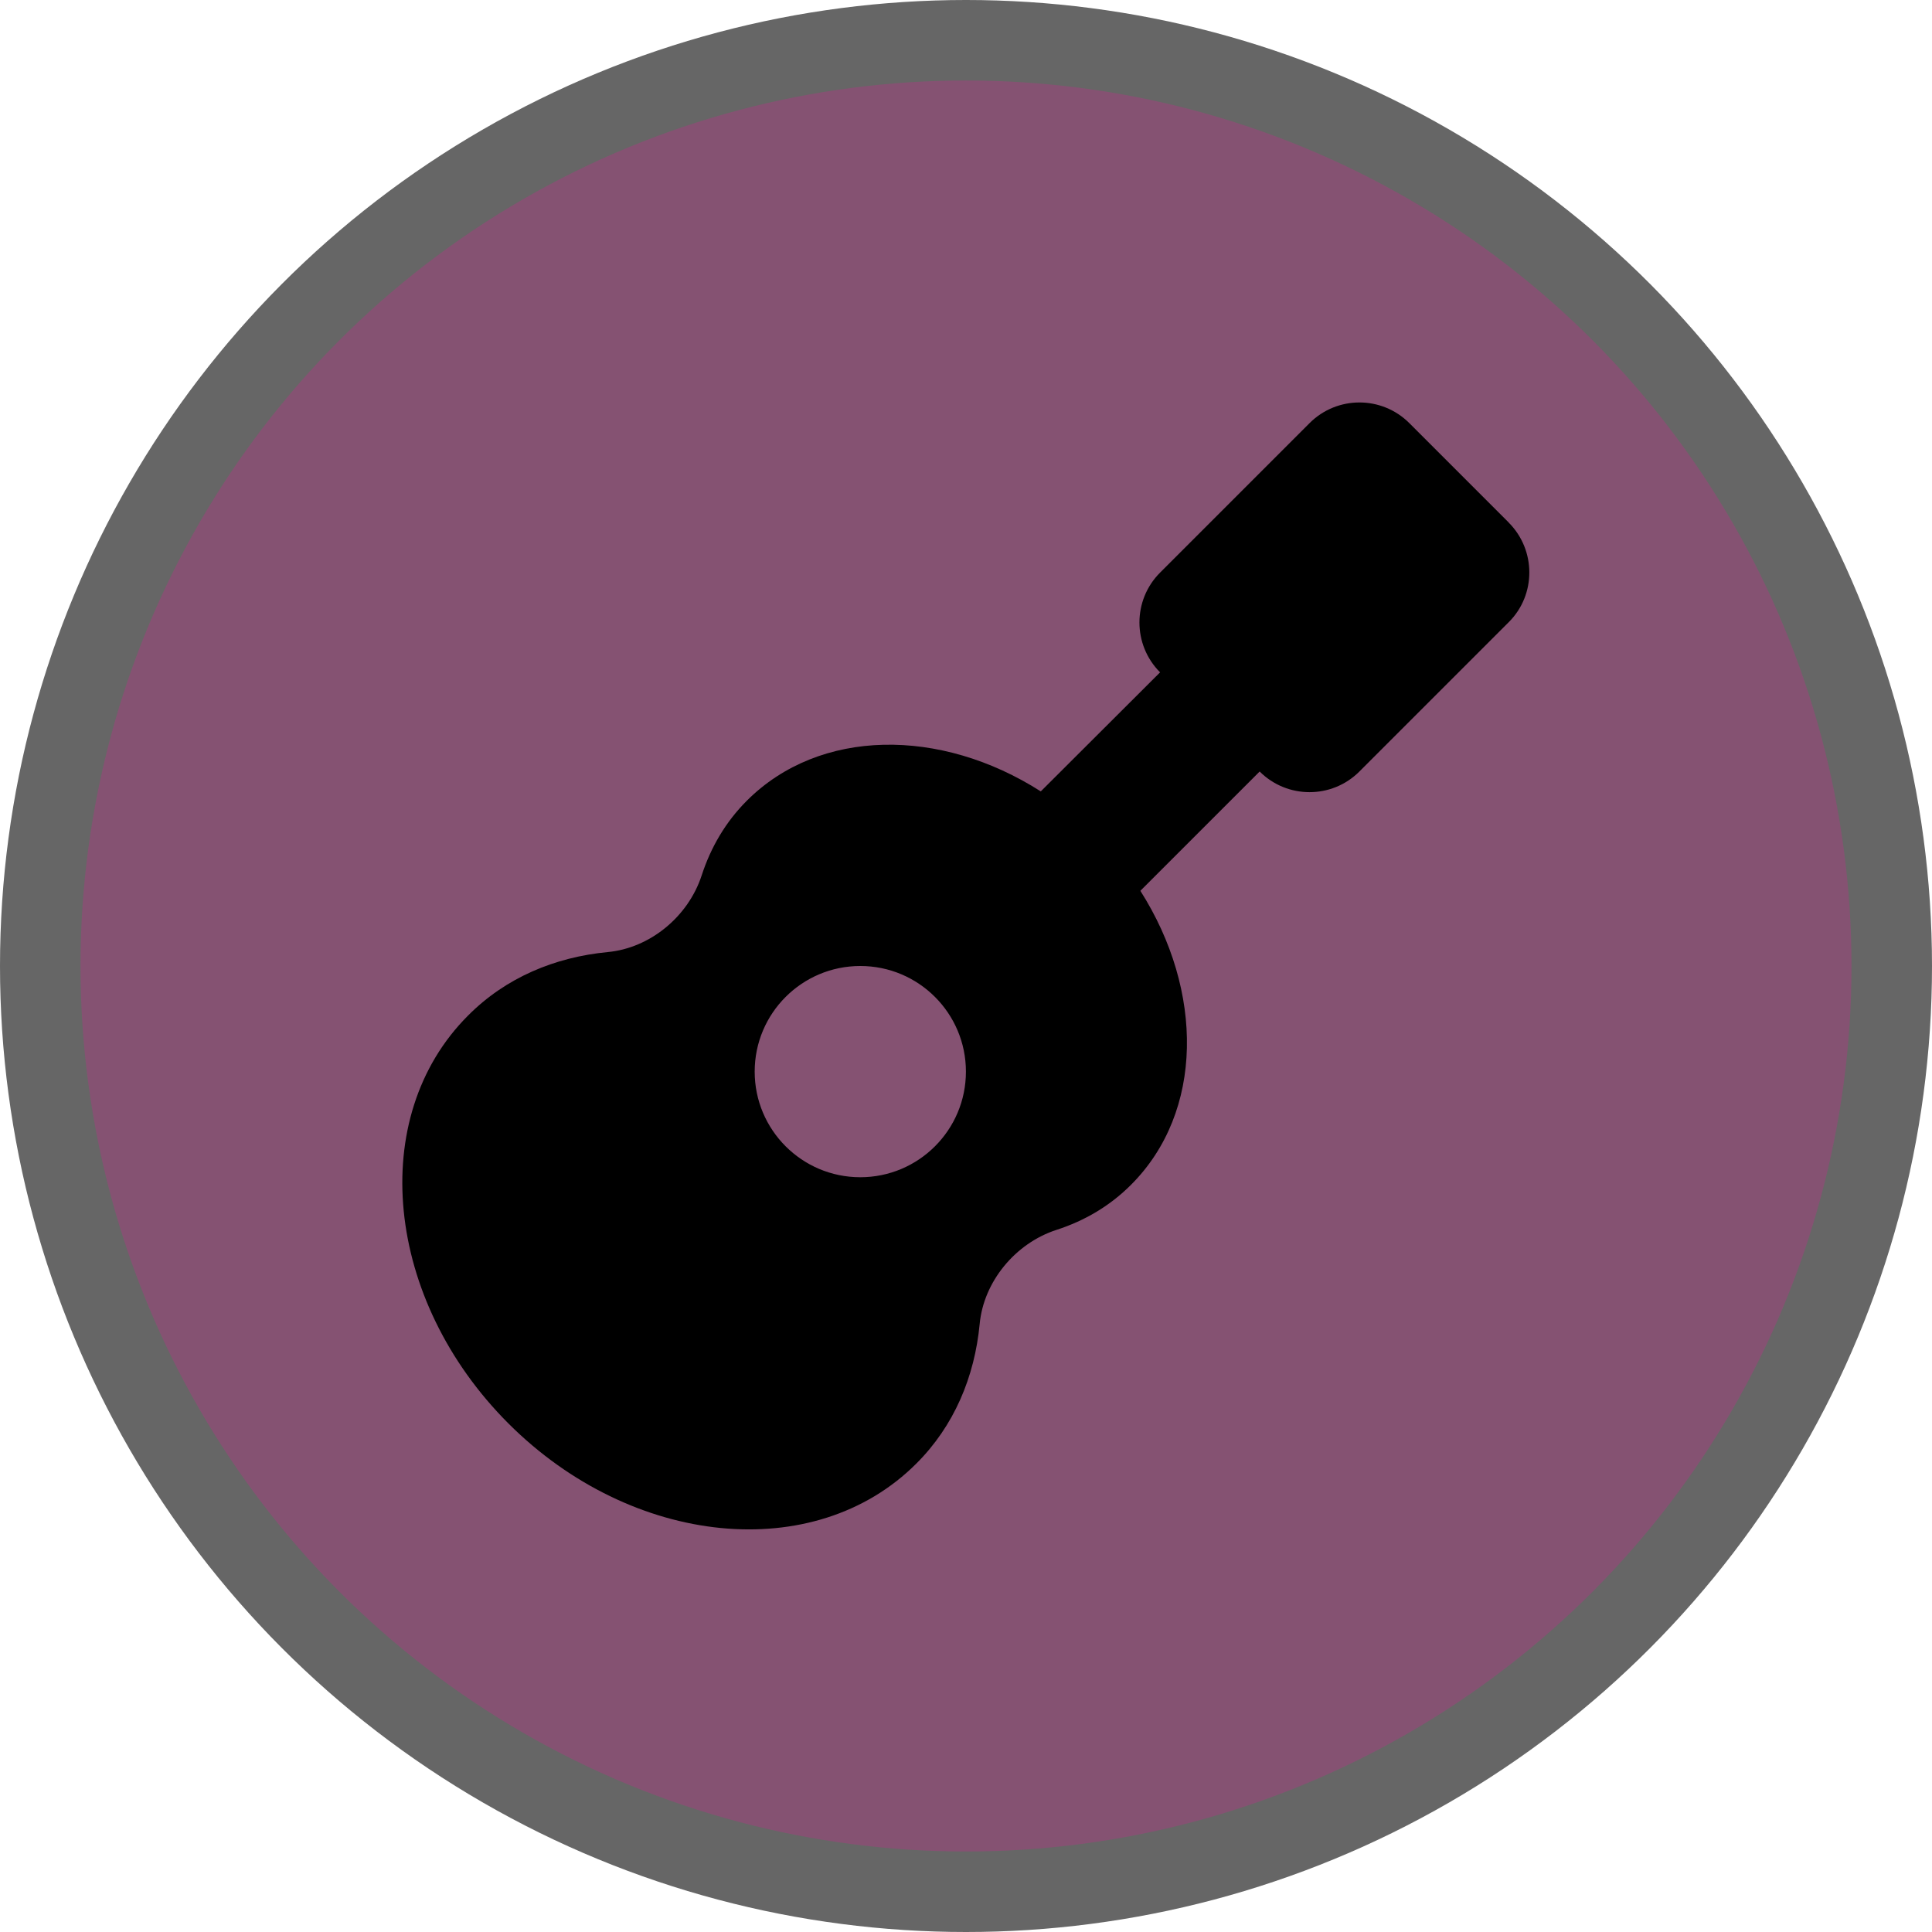 <svg version="1.1" viewBox="0 0 24 24" width="18" height="18" xmlns="http://www.w3.org/2000/svg">
 <title>music-m</title>
 <g id="Page-2:-Night" fill="none" fill-rule="evenodd">
  <g id="music-m" fill-rule="nonzero">
   <circle id="Oval" cx="12" cy="12" r="12" fill="#000" opacity="0.6"/>
   <circle id="Oval" cx="12" cy="12" r="11" fill="#855272"/>
   <path id="Shape" d="m18.743 6.492-1.236-1.236c-0.342-0.342-0.897-0.342-1.239 0l-1.857 1.857c-0.342 0.342-0.342 0.897 0 1.239l-1.482 1.479c-1.241-0.793-2.745-0.79-3.651 0.115-0.265 0.265-0.448 0.58-0.561 0.927-0.167 0.514-0.643 0.905-1.168 0.954-0.656 0.063-1.266 0.317-1.734 0.788-1.263 1.261-1.036 3.53 0.5 5.067 1.537 1.537 3.806 1.761 5.067 0.5 0.47-0.468 0.725-1.077 0.788-1.736 0.049-0.522 0.44-1.001 0.954-1.168 0.347-0.112 0.662-0.295 0.927-0.561 0.905-0.905 0.905-2.409 0.115-3.651l1.482-1.482c0.342 0.342 0.897 0.342 1.239 0l1.857-1.857c0.339-0.339 0.339-0.894-0.003-1.236zm-8.056 8.132c-0.725 0-1.312-0.588-1.312-1.312 0-0.725 0.588-1.312 1.312-1.312 0.725 0 1.312 0.588 1.312 1.312 0 0.725-0.588 1.312-1.312 1.312z" fill="#000"/>
  </g>
 </g>
</svg>
